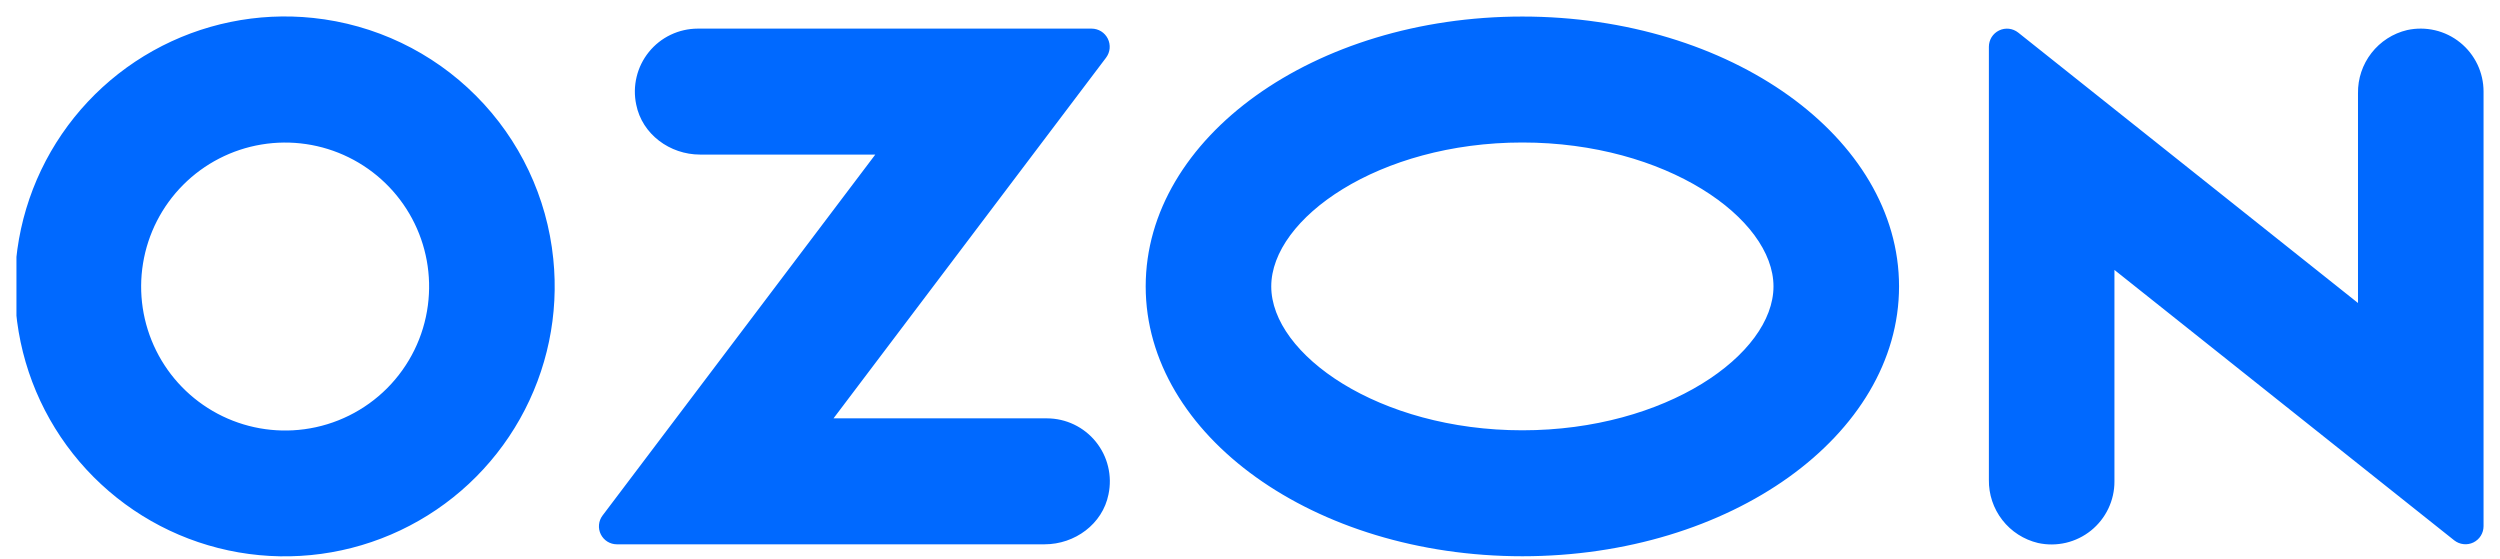 <svg width="76" height="17" viewBox="0 0 76 17" fill="none" xmlns="http://www.w3.org/2000/svg">
<g clip-path="url(#clip0)">
<path fill-rule="evenodd" clip-rule="evenodd" d="M9.516 0.545C7.83 0.368 6.13 0.717 4.651 1.544C3.171 2.372 1.984 3.637 1.252 5.167C0.521 6.697 0.282 8.415 0.567 10.086C0.852 11.758 1.648 13.3 2.845 14.5C4.042 15.701 5.581 16.502 7.251 16.792C8.922 17.082 10.641 16.848 12.173 16.121C13.705 15.395 14.974 14.212 15.806 12.735C16.639 11.257 16.993 9.559 16.82 7.872C16.631 5.997 15.801 4.245 14.47 2.911C13.14 1.576 11.39 0.741 9.516 0.545ZM9.25 13.049C8.343 13.171 7.421 13.005 6.613 12.576C5.805 12.146 5.152 11.475 4.746 10.655C4.34 9.835 4.2 8.909 4.348 8.006C4.495 7.103 4.922 6.268 5.568 5.62C6.214 4.972 7.047 4.543 7.949 4.393C8.852 4.243 9.779 4.379 10.6 4.783C11.421 5.187 12.095 5.837 12.527 6.644C12.959 7.45 13.127 8.372 13.008 9.279C12.884 10.234 12.448 11.12 11.769 11.802C11.089 12.483 10.204 12.922 9.25 13.049ZM21.21 0.87C20.925 0.871 20.644 0.935 20.387 1.058C20.131 1.18 19.905 1.359 19.726 1.58C19.547 1.802 19.419 2.06 19.353 2.337C19.286 2.614 19.282 2.902 19.341 3.18C19.521 4.082 20.364 4.699 21.282 4.699H26.609L18.318 15.671C18.257 15.752 18.219 15.848 18.21 15.949C18.2 16.05 18.219 16.152 18.264 16.243C18.309 16.334 18.379 16.411 18.465 16.465C18.551 16.518 18.651 16.547 18.752 16.547H31.757C32.675 16.547 33.518 15.931 33.698 15.029C33.757 14.75 33.753 14.462 33.686 14.186C33.62 13.909 33.492 13.65 33.313 13.429C33.135 13.208 32.908 13.029 32.652 12.906C32.395 12.783 32.114 12.719 31.83 12.718H25.339L33.623 1.755C33.685 1.673 33.723 1.576 33.733 1.474C33.742 1.372 33.723 1.269 33.678 1.177C33.632 1.085 33.562 1.007 33.475 0.953C33.388 0.899 33.287 0.87 33.185 0.87H21.21ZM73.177 0.914C72.746 1.016 72.363 1.263 72.092 1.612C71.82 1.961 71.676 2.393 71.683 2.836V9.211L61.353 0.99C61.272 0.926 61.174 0.886 61.072 0.874C60.969 0.863 60.865 0.881 60.772 0.926C60.679 0.971 60.6 1.042 60.545 1.129C60.491 1.217 60.462 1.319 60.462 1.422V14.585C60.455 15.028 60.599 15.459 60.871 15.809C61.142 16.158 61.525 16.404 61.956 16.507C62.235 16.568 62.525 16.566 62.804 16.501C63.083 16.435 63.343 16.308 63.566 16.129C63.789 15.949 63.969 15.722 64.092 15.464C64.216 15.205 64.28 14.923 64.279 14.636V8.206L74.609 16.427C74.69 16.491 74.788 16.531 74.891 16.542C74.993 16.554 75.097 16.536 75.19 16.491C75.283 16.446 75.362 16.375 75.416 16.288C75.471 16.2 75.5 16.099 75.5 15.995V2.784C75.5 2.498 75.436 2.215 75.313 1.957C75.189 1.699 75.01 1.471 74.787 1.292C74.564 1.112 74.303 0.985 74.025 0.92C73.746 0.855 73.456 0.853 73.177 0.914ZM46.28 4.332C50.649 4.332 53.914 6.641 53.914 8.707C53.914 10.772 50.649 13.081 46.28 13.081C41.911 13.081 38.646 10.772 38.646 8.707C38.646 6.641 41.911 4.332 46.28 4.332ZM46.28 0.503C39.956 0.503 34.829 4.176 34.829 8.707C34.829 13.237 39.956 16.91 46.28 16.91C52.605 16.91 57.731 13.237 57.731 8.707C57.731 4.176 52.604 0.503 46.28 0.503Z" fill="#0069FF"/>
</g>
<defs>
<clipPath id="clip0">
<rect width="75" height="16.417" fill="white" transform="translate(0.5 0.5)"/>
</clipPath>
</defs>
</svg>
